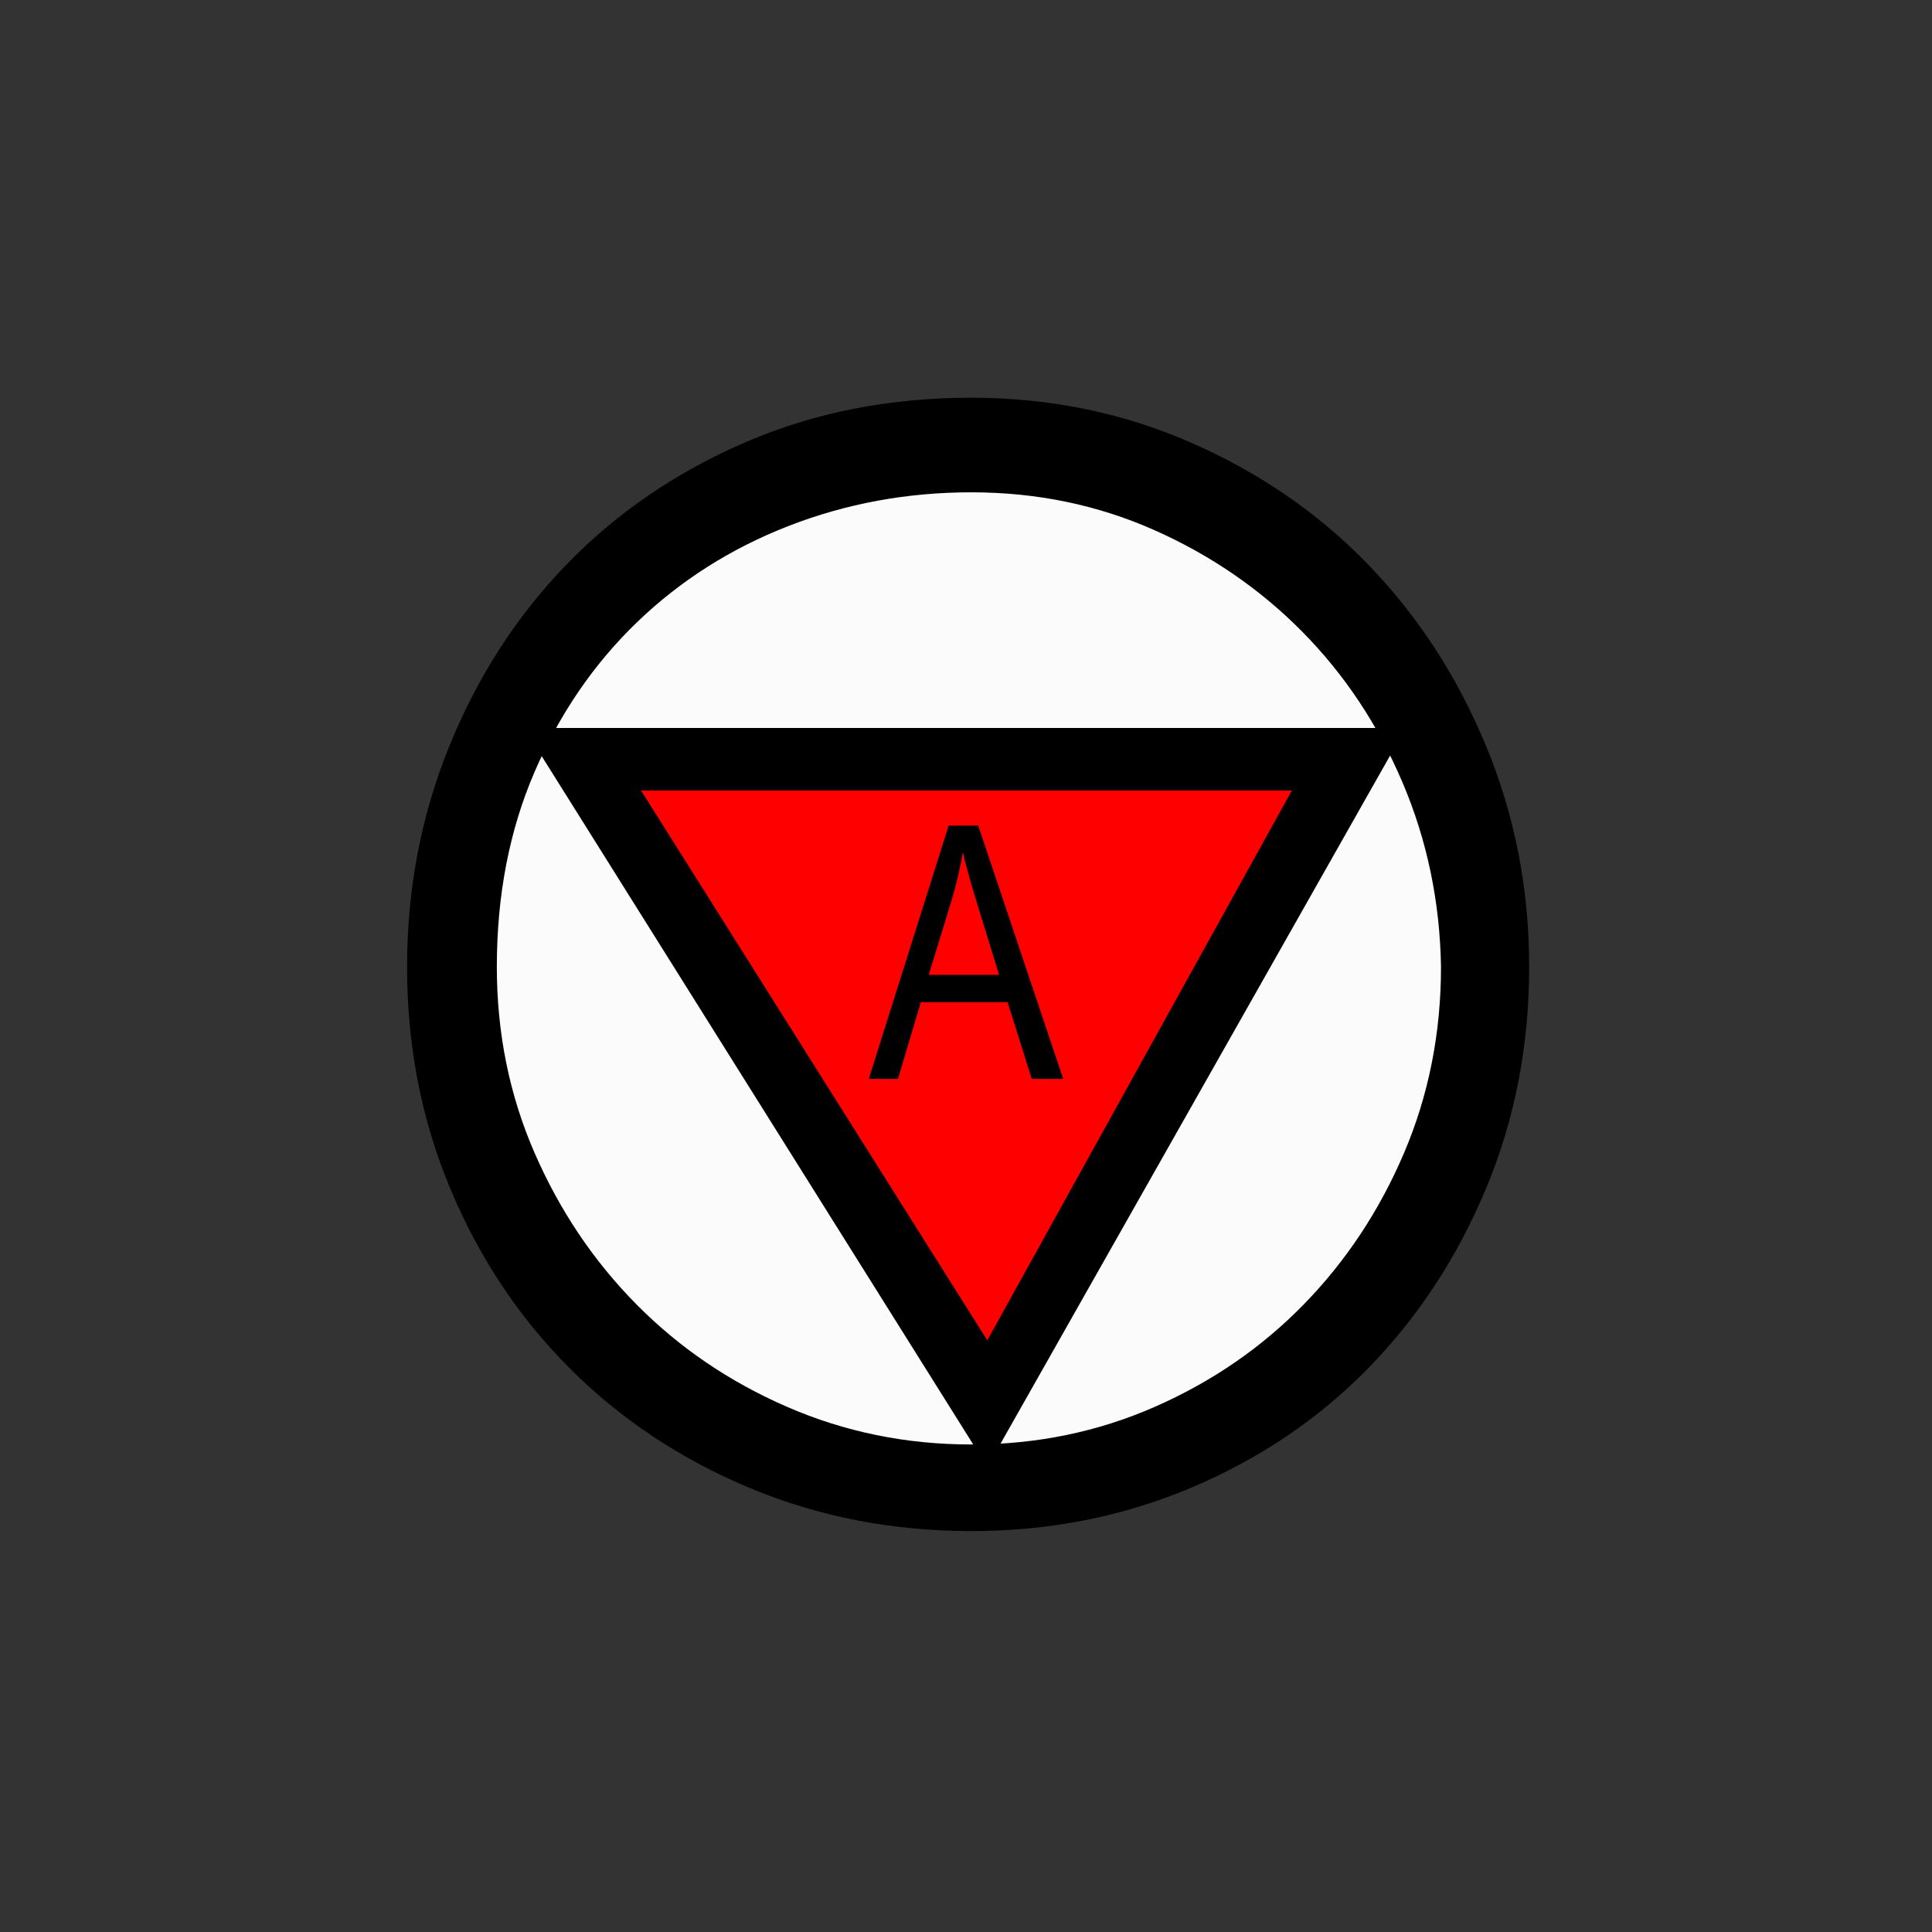 <?xml version="1.0" encoding="UTF-8" standalone="no"?>
<!-- Created with Inkscape (http://www.inkscape.org/) -->

<svg
   xmlns:svg="http://www.w3.org/2000/svg"
   xmlns="http://www.w3.org/2000/svg"
   version="1.1"
   width="177.165"
   height="177.165"
   viewBox="0 0 50 50"
   id="svg2"
   xml:space="preserve"><rect x="0" y="0" width="50" height="50" fill="#333333" stroke="none"/><defs
   id="defs11" />
 
   
  
     
   
   <path   
   d="M38.58 25c0,1.853 -0.353,3.595 -1.058,5.227 -0.705,1.632 -1.666,3.056 -2.883,4.273 -1.217,1.217 -2.648,2.178 -4.294,2.883 -1.646,0.705 -3.409,1.058 -5.29,1.058 -1.881,0 -3.637,-0.346 -5.269,-1.037 -1.632,-0.691 -3.063,-1.639 -4.294,-2.842 -1.231,-1.203 -2.199,-2.614 -2.904,-4.232 -0.705,-1.618 -1.058,-3.367 -1.058,-5.248 0,-1.881 0.353,-3.651 1.058,-5.31 0.705,-1.659 1.673,-3.105 2.904,-4.335 1.231,-1.231 2.662,-2.199 4.294,-2.904 1.632,-0.705 3.388,-1.058 5.269,-1.058 1.881,0 3.644,0.353 5.29,1.058 1.646,0.705 3.077,1.666 4.294,2.883 1.217,1.217 2.178,2.648 2.883,4.294 0.705,1.646 1.058,3.409 1.058,5.29z"  
   id="path3605"
   style="fill:#FBFBFB;fill-opacity:1;fill-rule:nonzero;stroke:none" />
   
    <polygon   
   points="35.816,18.959 14.183,18.959 25.551,37.091 "   
   id="path3604"
   style="fill:#FF0000;fill-opacity:1;fill-rule:nonzero;stroke:none" />
   
   <path   
   d="M39.575 25.021c0,2.047 -0.373,3.962 -1.12,5.746 -0.747,1.784 -1.763,3.333 -3.049,4.646 -1.286,1.314 -2.814,2.344 -4.584,3.091 -1.77,0.747 -3.665,1.12 -5.684,1.12 -2.047,0 -3.962,-0.373 -5.746,-1.12 -1.784,-0.747 -3.333,-1.777 -4.646,-3.091 -1.314,-1.314 -2.344,-2.863 -3.091,-4.646 -0.747,-1.784 -1.12,-3.699 -1.12,-5.746 0,-2.019 0.366,-3.927 1.099,-5.725 0.733,-1.798 1.742,-3.36 3.029,-4.688 1.286,-1.328 2.821,-2.379 4.605,-3.153 1.784,-0.774 3.741,-1.162 5.87,-1.162 2.019,0 3.914,0.387 5.684,1.162 1.77,0.774 3.298,1.825 4.584,3.153 1.286,1.328 2.303,2.89 3.049,4.688 0.747,1.798 1.12,3.706 1.12,5.725zm-2.282 0c-0.028,-1.687 -0.36,-3.277 -0.996,-4.771 -0.636,-1.494 -1.5,-2.793 -2.593,-3.9 -1.093,-1.106 -2.372,-1.984 -3.837,-2.634 -1.466,-0.65 -3.042,-0.975 -4.729,-0.975 -1.659,0 -3.236,0.29 -4.729,0.871 -1.494,0.581 -2.8,1.411 -3.921,2.489 -1.12,1.079 -2.005,2.372 -2.655,3.879 -0.65,1.507 -0.975,3.188 -0.975,5.041 0,1.715 0.325,3.319 0.975,4.812 0.65,1.494 1.528,2.8 2.634,3.92 1.106,1.12 2.406,2.005 3.9,2.655 1.494,0.65 3.084,0.975 4.771,0.975 1.687,0 3.271,-0.325 4.75,-0.975 1.48,-0.65 2.766,-1.535 3.858,-2.655 1.092,-1.12 1.957,-2.427 2.593,-3.92 0.636,-1.494 0.954,-3.098 0.954,-4.812zm-0.913 -6.181l-10.828 19.125 -11.99 -19.125 22.818 0zm-2.946 1.618l-16.844 0 8.961 14.23 7.883 -14.23z"  
   id="path3605"
   style="fill:#000000;fill-opacity:1;fill-rule:nonzero;stroke:none" />
    
    
	<path   
   d="M22.484 27.922l2.067 -6.556 0.765 0 2.2 6.556 -0.814 0 -0.626 -1.986 -2.245 0 -0.591 1.986 -0.756 0zm1.552 -2.693l1.82 0 -0.559 -1.815c-0.172,-0.557 -0.299,-1.011 -0.38,-1.36 -0.069,0.421 -0.165,0.838 -0.292,1.253l-0.589 1.922z" 
   id="path3604"
   style="fill:#000000;fill-opacity:1;fill-rule:nonzero;stroke:none" />
   
  
   
   </svg>